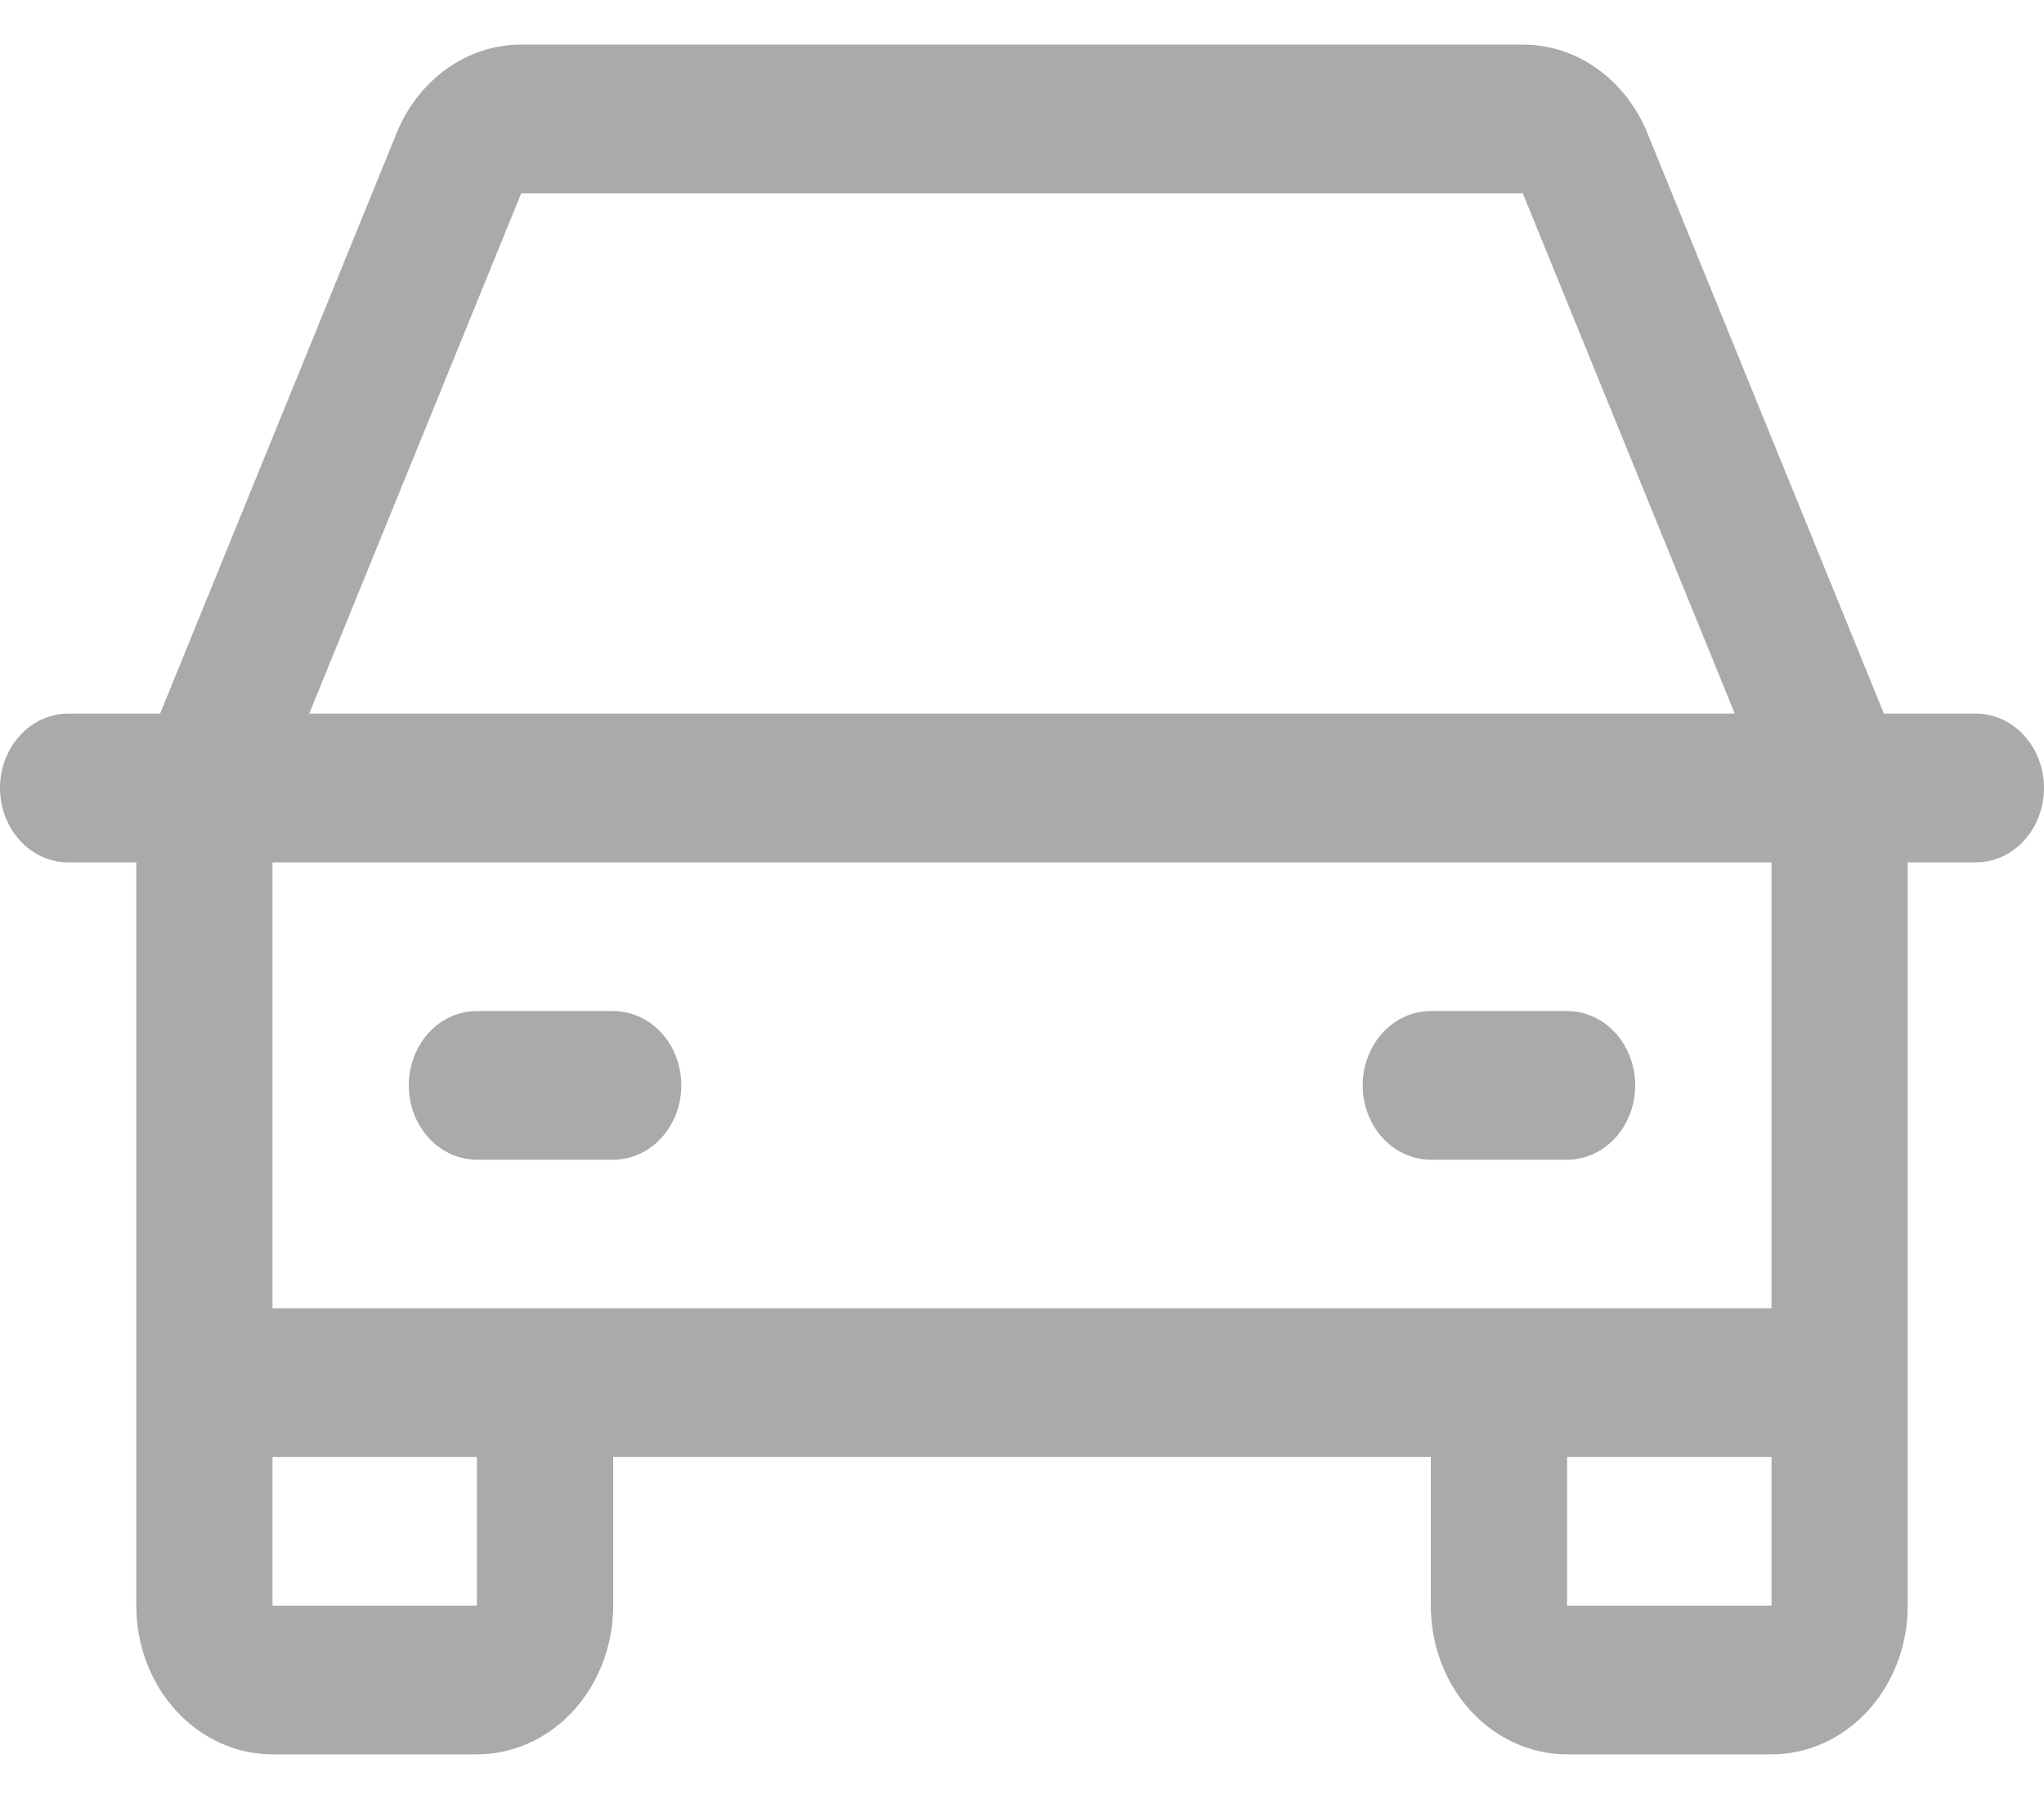 <svg width="25" height="22" viewBox="0 0 25 22" fill="none" xmlns="http://www.w3.org/2000/svg">
<path d="M24.167 8.727H23.042L20.148 1.625C20.017 1.304 19.803 1.031 19.533 0.839C19.263 0.647 18.947 0.545 18.625 0.545H6.375C6.053 0.545 5.737 0.647 5.467 0.839C5.197 1.031 4.983 1.304 4.852 1.625L1.958 8.727H0.833C0.612 8.727 0.4 8.823 0.244 8.994C0.088 9.164 0 9.395 0 9.636C0 9.877 0.088 10.109 0.244 10.279C0.4 10.45 0.612 10.546 0.833 10.546H1.667V19.636C1.667 20.119 1.842 20.581 2.155 20.922C2.467 21.263 2.891 21.454 3.333 21.454H5.833C6.275 21.454 6.699 21.263 7.012 20.922C7.324 20.581 7.5 20.119 7.5 19.636V17.818H17.5V19.636C17.5 20.119 17.676 20.581 17.988 20.922C18.301 21.263 18.725 21.454 19.167 21.454H21.667C22.109 21.454 22.533 21.263 22.845 20.922C23.158 20.581 23.333 20.119 23.333 19.636V10.546H24.167C24.388 10.546 24.6 10.45 24.756 10.279C24.912 10.109 25 9.877 25 9.636C25 9.395 24.912 9.164 24.756 8.994C24.6 8.823 24.388 8.727 24.167 8.727ZM6.375 2.364H18.625L21.218 8.727H3.782L6.375 2.364ZM5.833 19.636H3.333V17.818H5.833V19.636ZM19.167 19.636V17.818H21.667V19.636H19.167ZM21.667 16H3.333V10.546H21.667V16ZM5 13.273C5 13.032 5.088 12.8 5.244 12.63C5.4 12.459 5.612 12.364 5.833 12.364H7.5C7.721 12.364 7.933 12.459 8.089 12.63C8.246 12.8 8.333 13.032 8.333 13.273C8.333 13.514 8.246 13.745 8.089 13.916C7.933 14.086 7.721 14.182 7.5 14.182H5.833C5.612 14.182 5.4 14.086 5.244 13.916C5.088 13.745 5 13.514 5 13.273ZM16.667 13.273C16.667 13.032 16.755 12.8 16.911 12.63C17.067 12.459 17.279 12.364 17.5 12.364H19.167C19.388 12.364 19.6 12.459 19.756 12.63C19.912 12.8 20 13.032 20 13.273C20 13.514 19.912 13.745 19.756 13.916C19.6 14.086 19.388 14.182 19.167 14.182H17.5C17.279 14.182 17.067 14.086 16.911 13.916C16.755 13.745 16.667 13.514 16.667 13.273Z" fill="#AAAAAA"/>
</svg>
